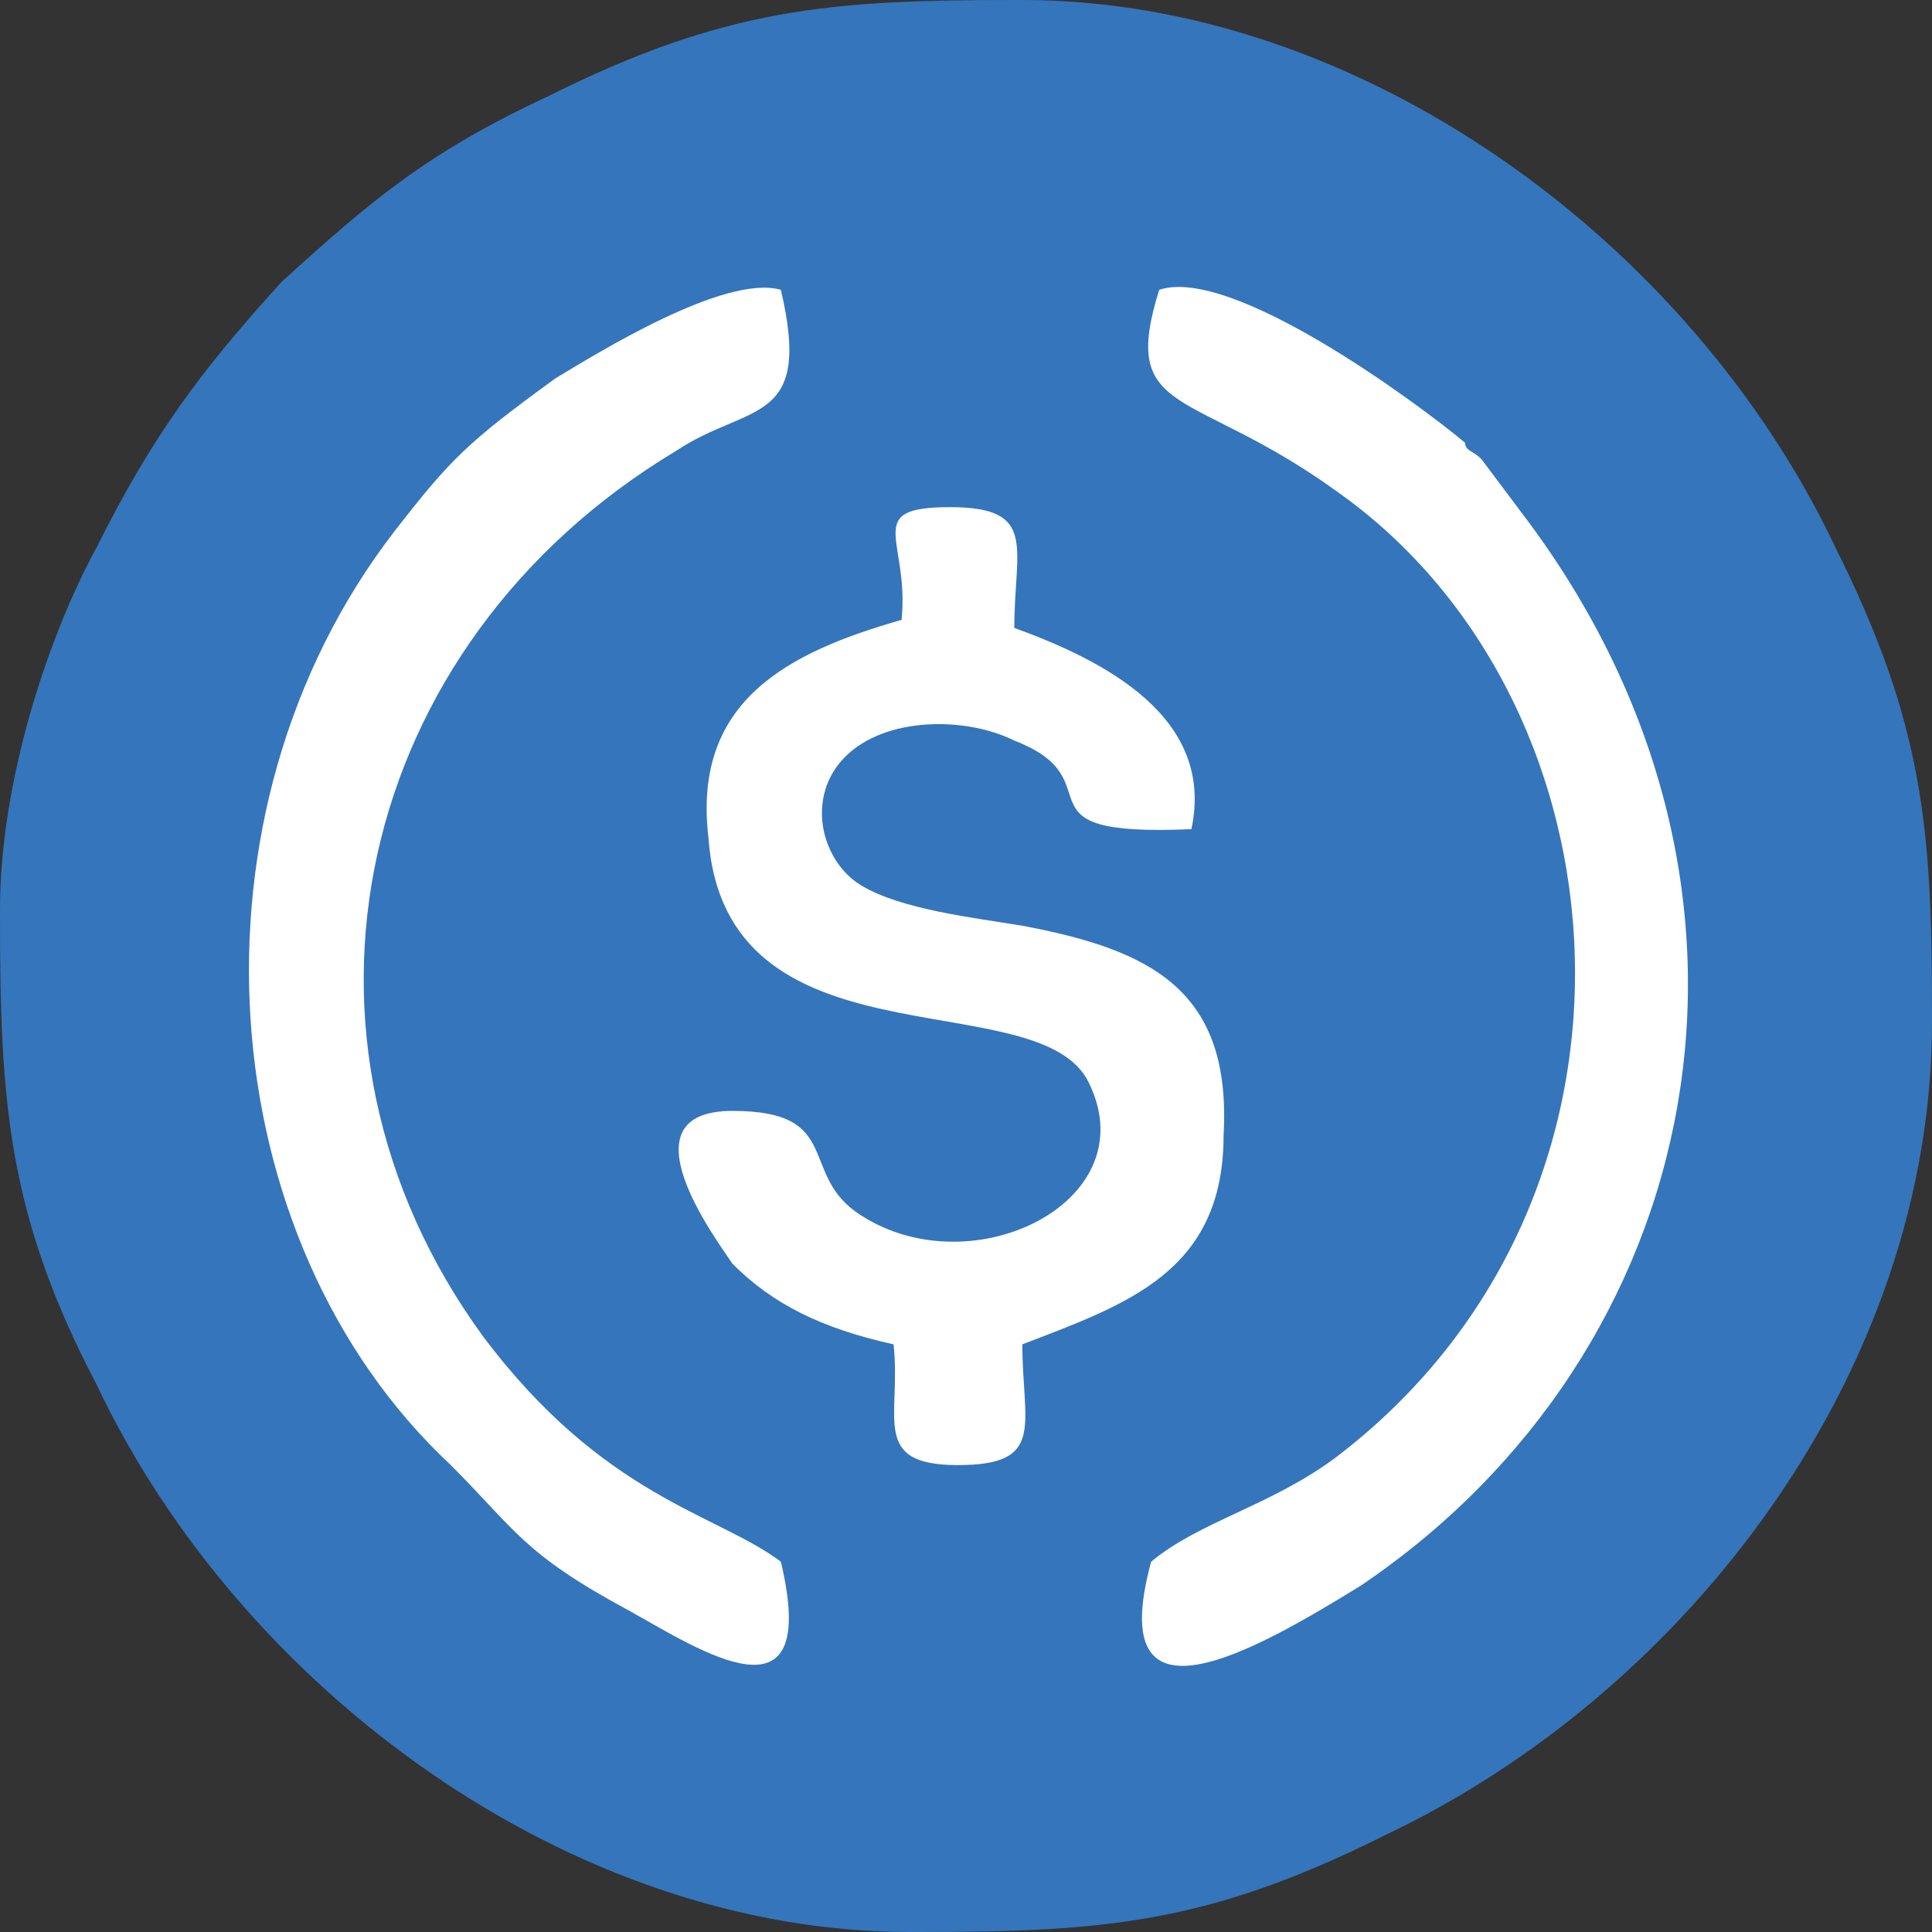 <svg width="24" height="24" viewBox="0 0 24 24" fill="none" xmlns="http://www.w3.org/2000/svg">
<rect x="0" y="0" width="24" height="24" fill="#333333" stroke="none"/>
<path d="M0 11.3V11.4C0 13.7 0.1 15.1 1.2 17.2C3 21 7.1 24 11.3 24H11.4C13.7 24 15 23.9 17.2 22.8C21 21 24 17 24 12.7V12.6C24 10.3 23.9 9 22.8 6.8C21 3 16.9 0 12.7 0H12.6C10.3 0 9 0.1 6.8 1.2C5.3 1.9 4.6 2.5 3.5 3.5C2.5 4.6 1.9 5.4 1.2 6.8C0.6 7.9 0 9.7 0 11.3Z" fill="#3575BB"/>
<path d="M11.2 7.7C9.8 8.1 8.6 8.7 8.8 10.4C9 13.3 12.8 12.2 13.5 13.4C14.3 14.9 12.1 16 10.7 15.1C9.9 14.6 10.5 13.8 9.1 13.8C7.7 13.8 8.9 15.4 9.1 15.7C9.6 16.2 10.2 16.5 11.1 16.7C11.2 17.6 10.8 18.2 11.9 18.2C13 18.2 12.7 17.7 12.7 16.7C14 16.2 15.2 15.8 15.2 14.1C15.3 12.3 14.3 11.8 12.7 11.5C12.1 11.4 11.2 11.3 10.7 11C10.2 10.7 10 9.9 10.5 9.4C11 8.9 12 8.9 12.6 9.2C13.9 9.7 12.5 10.4 14.8 10.3C15.1 8.9 13.7 8.2 12.6 7.8C12.6 6.8 12.9 6.3 11.8 6.3C10.7 6.3 11.3 6.7 11.2 7.7Z" fill="white"/>
<path d="M14.3 19.4C13.7 21.6 15.6 20.5 16.9 19.7C21.2 16.8 22.4 11.1 19 6.5L18.4 5.7C18.3 5.6 18.2 5.6 18.2 5.5C17.6 5 15.3 3.3 14.4 3.6C13.9 5.2 14.8 4.8 16.6 6.1C20.3 8.7 20.8 14.9 16.6 18.1C15.8 18.7 14.9 18.9 14.3 19.4Z" fill="white"/>
<path d="M9.7 19.4C8.9 18.8 7.5 18.6 6 16.6C3.3 12.9 4.4 8 8.4 5.6C9.3 5 10.1 5.3 9.7 3.6C9 3.4 7.4 4.4 6.9 4.7C5.8 5.5 5.6 5.7 4.9 6.6C2.2 10.1 2.6 15.4 5.6 18.2C6.4 19 6.5 19.3 7.8 20C8.7 20.5 10.2 21.5 9.7 19.4Z" fill="white"/>
</svg>
